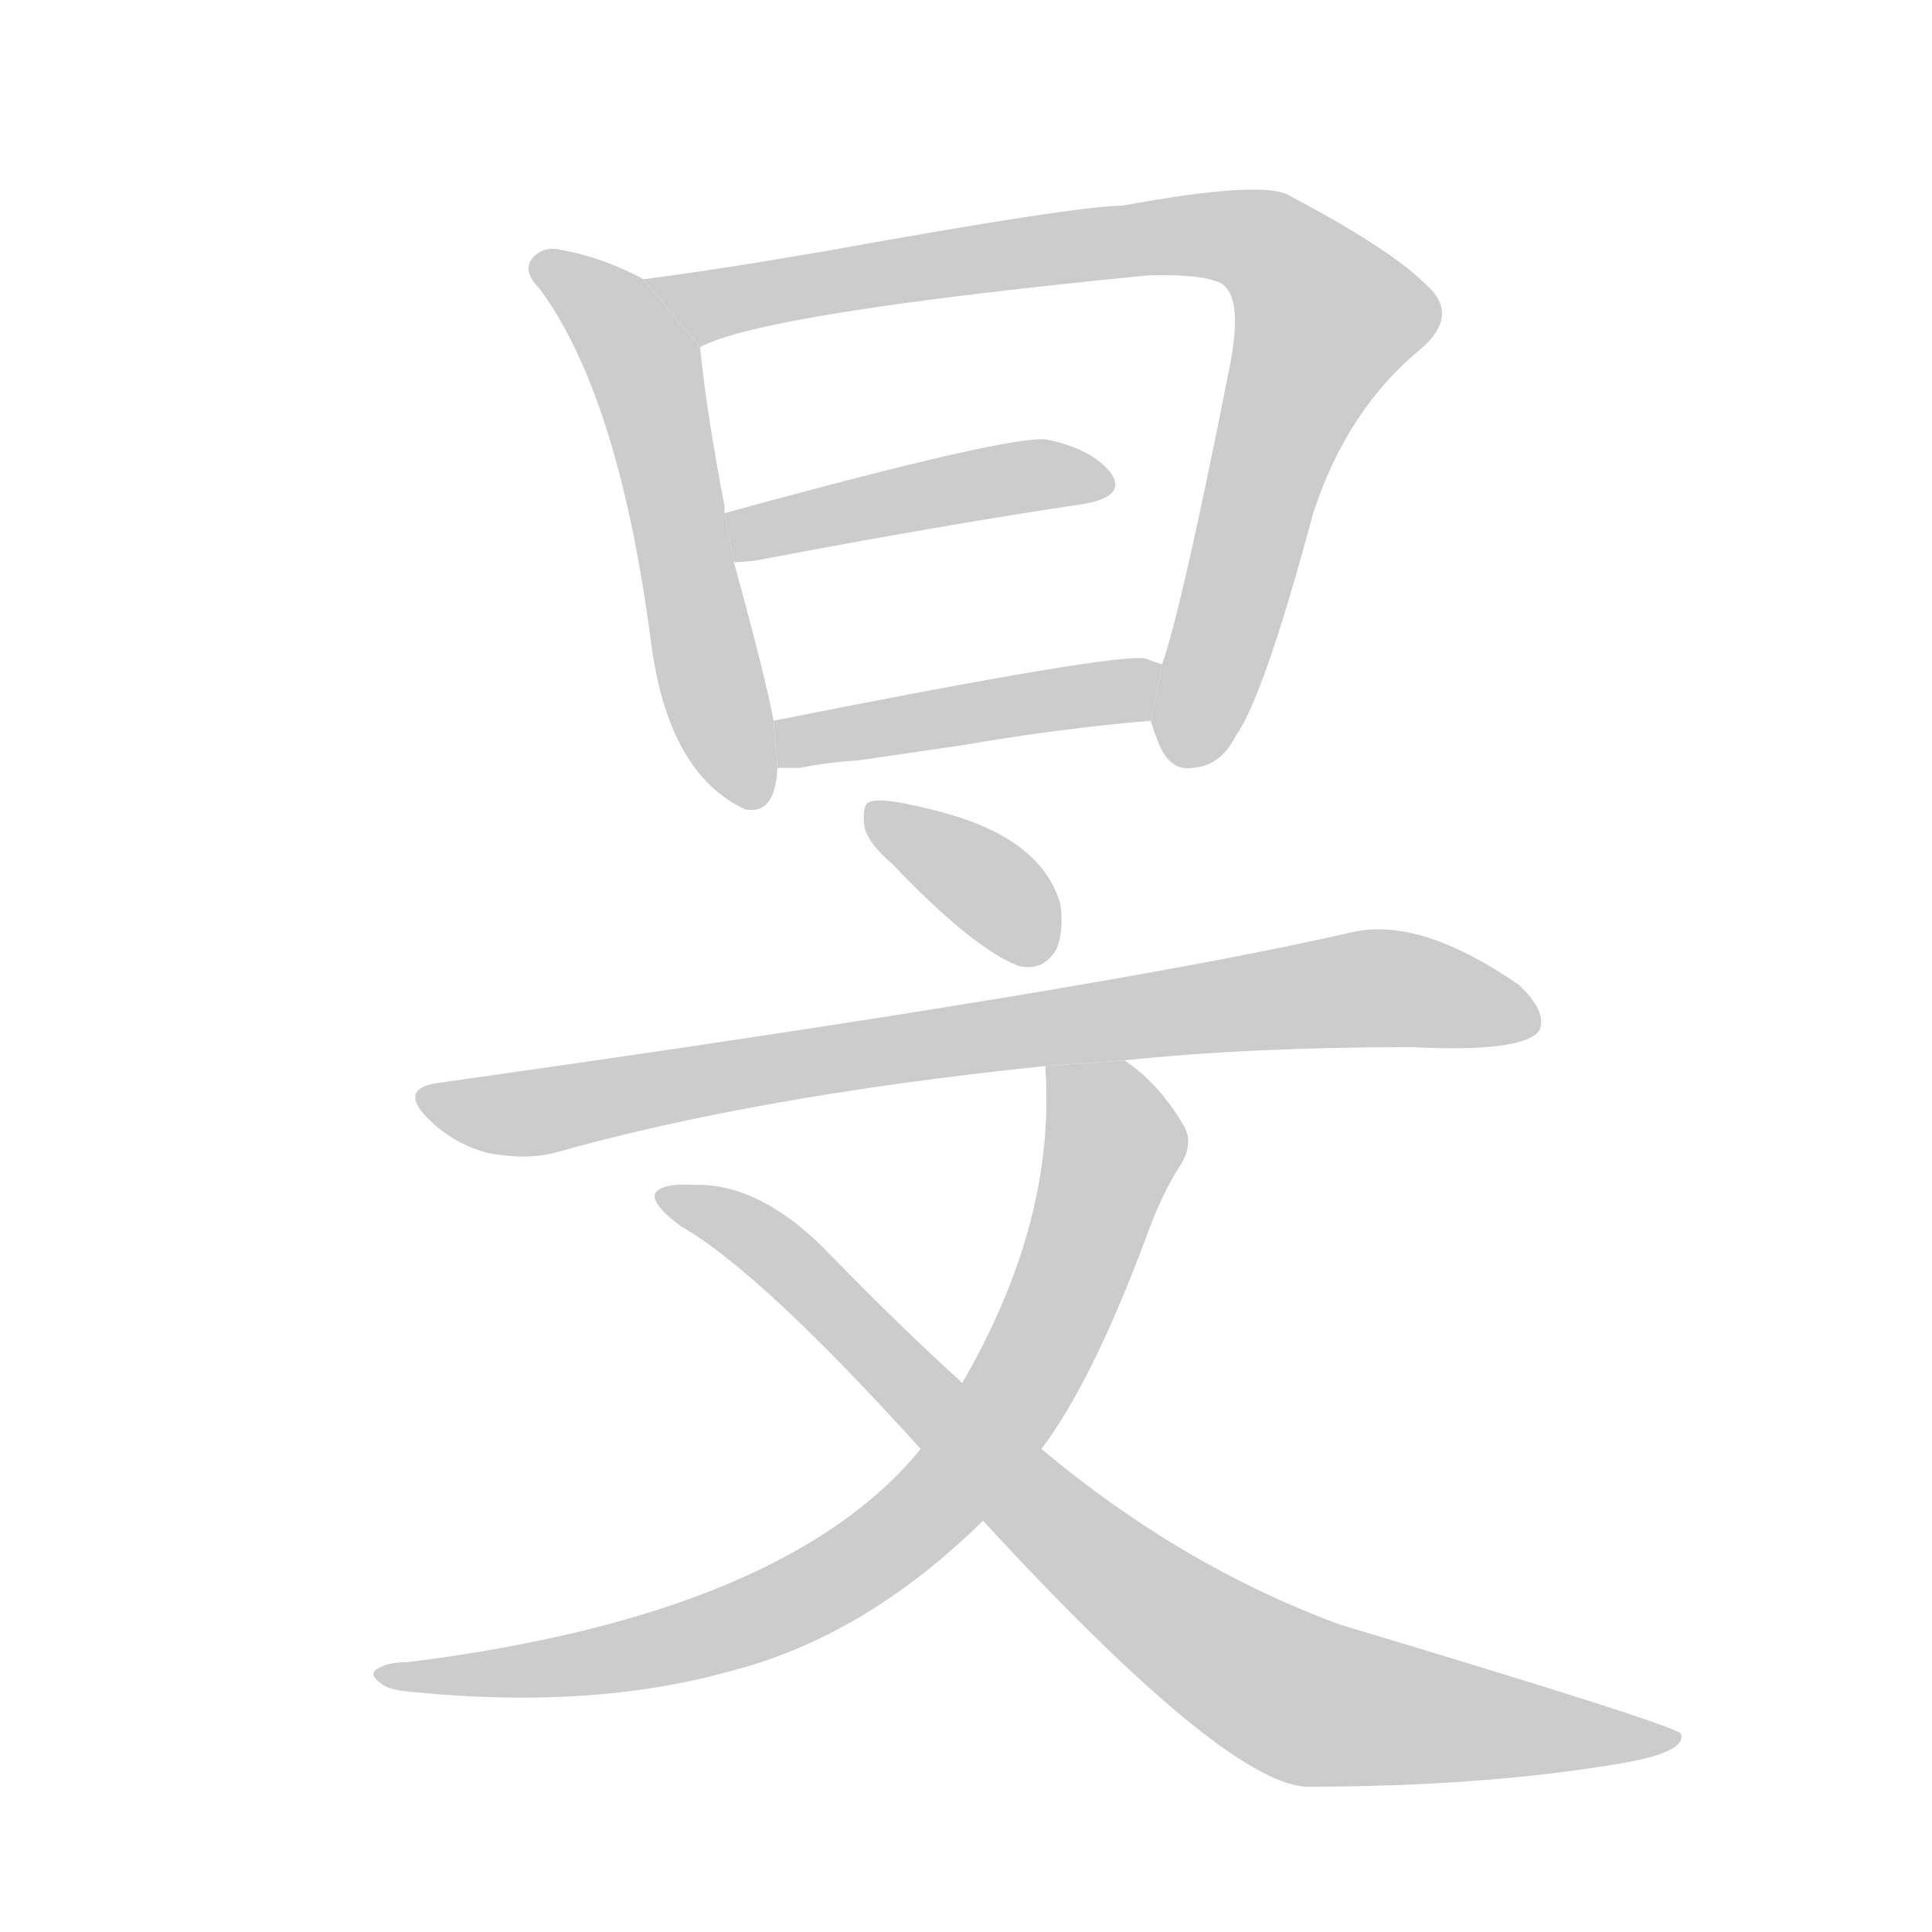 <!--
AnimCJK 2016-2018 Copyright Francois Mizessyn - https://github.com/parsimonhi/animCJK
Derived from:
    MakeMeAHanzi project - https://github.com/skishore/makemeahanzi
    Arphic PL KaitiM GB - https://apps.ubuntu.com/cat/applications/precise/fonts-arphic-gkai00mp/
    Arphic PL UKai - https://apps.ubuntu.com/cat/applications/fonts-arphic-ukai/
You can redistribute and/or modify this file under the terms of the Arphic Public License
as published by Arphic Technology Co., Ltd.
You should have received a copy of this license (the directory "APL") along with this file;
if not, see http://ftp.gnu.org/non-gnu/chinese-fonts-truetype/LICENSE.
-->
<svg id="z26107" class="acjk" version="1.1" viewBox="0 0 1024 1024" xmlns="http://www.w3.org/2000/svg" xmlns:xlink="http://www.w3.org/1999/xlink">
<style>
<![CDATA[
@keyframes z26107k {
	from {
		stroke:#ccc;
		stroke-dashoffset:3334;
	}
	1% {
		stroke:#c00;
		stroke-dashoffset:3334;
	}
	75% {
		stroke:#c00;
		stroke-dashoffset:0;
	}
	to {
		stroke:#000;
	}
}
#z26107 path[clip-path] {
	animation:z26107k 1s linear both;
	stroke-dasharray:3334;
	stroke-width:128;
	stroke-linecap:round;
	fill:none;
}
#z26107 path[clip-path="url(#z26107c1)"] {animation-delay:1s;}
#z26107 path[clip-path="url(#z26107c2)"] {animation-delay:2s;}
#z26107 path[clip-path="url(#z26107c3)"] {animation-delay:3s;}
#z26107 path[clip-path="url(#z26107c4)"] {animation-delay:4s;}
#z26107 path[clip-path="url(#z26107c5)"] {animation-delay:5s;}
#z26107 path[clip-path="url(#z26107c6)"] {animation-delay:6s;}
#z26107 path[clip-path="url(#z26107c7)"] {animation-delay:7s;}
#z26107 path[clip-path="url(#z26107c8)"] {animation-delay:8s;}
#z26107 path {fill:#ccc;}
]]>
</style>
<path id="z26107d1" d="M341 148Q319 136 295 132Q288 131 283 136Q276 143 286 153Q328 210 345 340Q354 410 395 429Q411 432 412 407L410 382Q406 360 389 298L384 272Q384 269 384 268Q375 222 371 184L341 148 Z"/>
<path id="z26107d2" d="M610 382Q611 386 613 391Q619 409 632 407Q647 406 655 390Q670 369 696 272Q714 217 753 185Q774 167 756 151Q737 132 684 104Q671 95 595 109Q571 109 438 133Q380 143 341 148L371 184Q404 166 608 146Q636 145 647 150Q659 157 652 193Q627 320 616 352L610 382 Z"/>
<path id="z26107d3" d="M389 298Q393 298 401 297Q501 278 575 267Q597 263 589 251Q579 238 555 233Q537 230 384 272L389 298 Z"/>
<path id="z26107d4" d="M510 395Q562 386 610 382L616 352Q612 351 607 349Q591 346 410 382L412 407Q416 407 424 407Q439 404 455 403L510 395 Z"/>
<path id="z26107d5" d="M473 458Q516 503 540 512Q553 515 560 503Q564 493 562 479Q552 445 501 431Q468 422 461 425Q457 426 458 437Q459 446 473 458 Z"/>
<path id="z26107d6" d="M596 562Q663 555 748 555Q808 558 816 546Q820 536 805 522Q753 486 717 494Q587 524 232 574Q211 577 227 593Q240 606 258 611Q279 615 294 611Q400 581 554 565L596 562 Z"/>
<path id="z26107d7" d="M552 768Q579 732 607 657Q616 632 626 617Q633 605 627 596Q614 574 596 562L554 565Q560 647 510 733L488 768Q416 856 216 881Q206 881 201 884Q194 887 203 893Q207 896 221 897Q314 906 386 886Q458 868 521 806L552 768 Z"/>
<path id="z26107d8" d="M521 806Q648 944 692 947Q785 947 857 935Q894 929 891 919Q890 915 710 861Q626 830 552 768L510 733Q476 702 441 666Q404 627 368 628Q350 627 347 633Q346 639 361 650Q403 674 488 768L521 806 Z"/>
<defs>
	<clipPath id="z26107c1"><use xlink:href="#z26107d1"/></clipPath>
	<clipPath id="z26107c2"><use xlink:href="#z26107d2"/></clipPath>
	<clipPath id="z26107c3"><use xlink:href="#z26107d3"/></clipPath>
	<clipPath id="z26107c4"><use xlink:href="#z26107d4"/></clipPath>
	<clipPath id="z26107c5"><use xlink:href="#z26107d5"/></clipPath>
	<clipPath id="z26107c6"><use xlink:href="#z26107d6"/></clipPath>
	<clipPath id="z26107c7"><use xlink:href="#z26107d7"/></clipPath>
	<clipPath id="z26107c8"><use xlink:href="#z26107d8"/></clipPath>
</defs>
<path pathLength="3333" clip-path="url(#z26107c1)" d="M290 142L343 197L393 424"/>
<path pathLength="3333" clip-path="url(#z26107c2)" d="M351 152L627 124L685 140L711 180L632 402"/>
<path pathLength="3333" clip-path="url(#z26107c3)" d="M391 274L586 254"/>
<path pathLength="3333" clip-path="url(#z26107c4)" d="M416 399L611 363"/>
<path pathLength="3333" clip-path="url(#z26107c5)" d="M465 431L557 502"/>
<path pathLength="3333" clip-path="url(#z26107c6)" d="M227 583L716 524L812 537"/>
<path pathLength="3333" clip-path="url(#z26107c7)" d="M562 574L589 619L535 745L485 806L371 868L208 888"/>
<path pathLength="3333" clip-path="url(#z26107c8)" d="M356 634L672 892L885 920"/>
</svg>